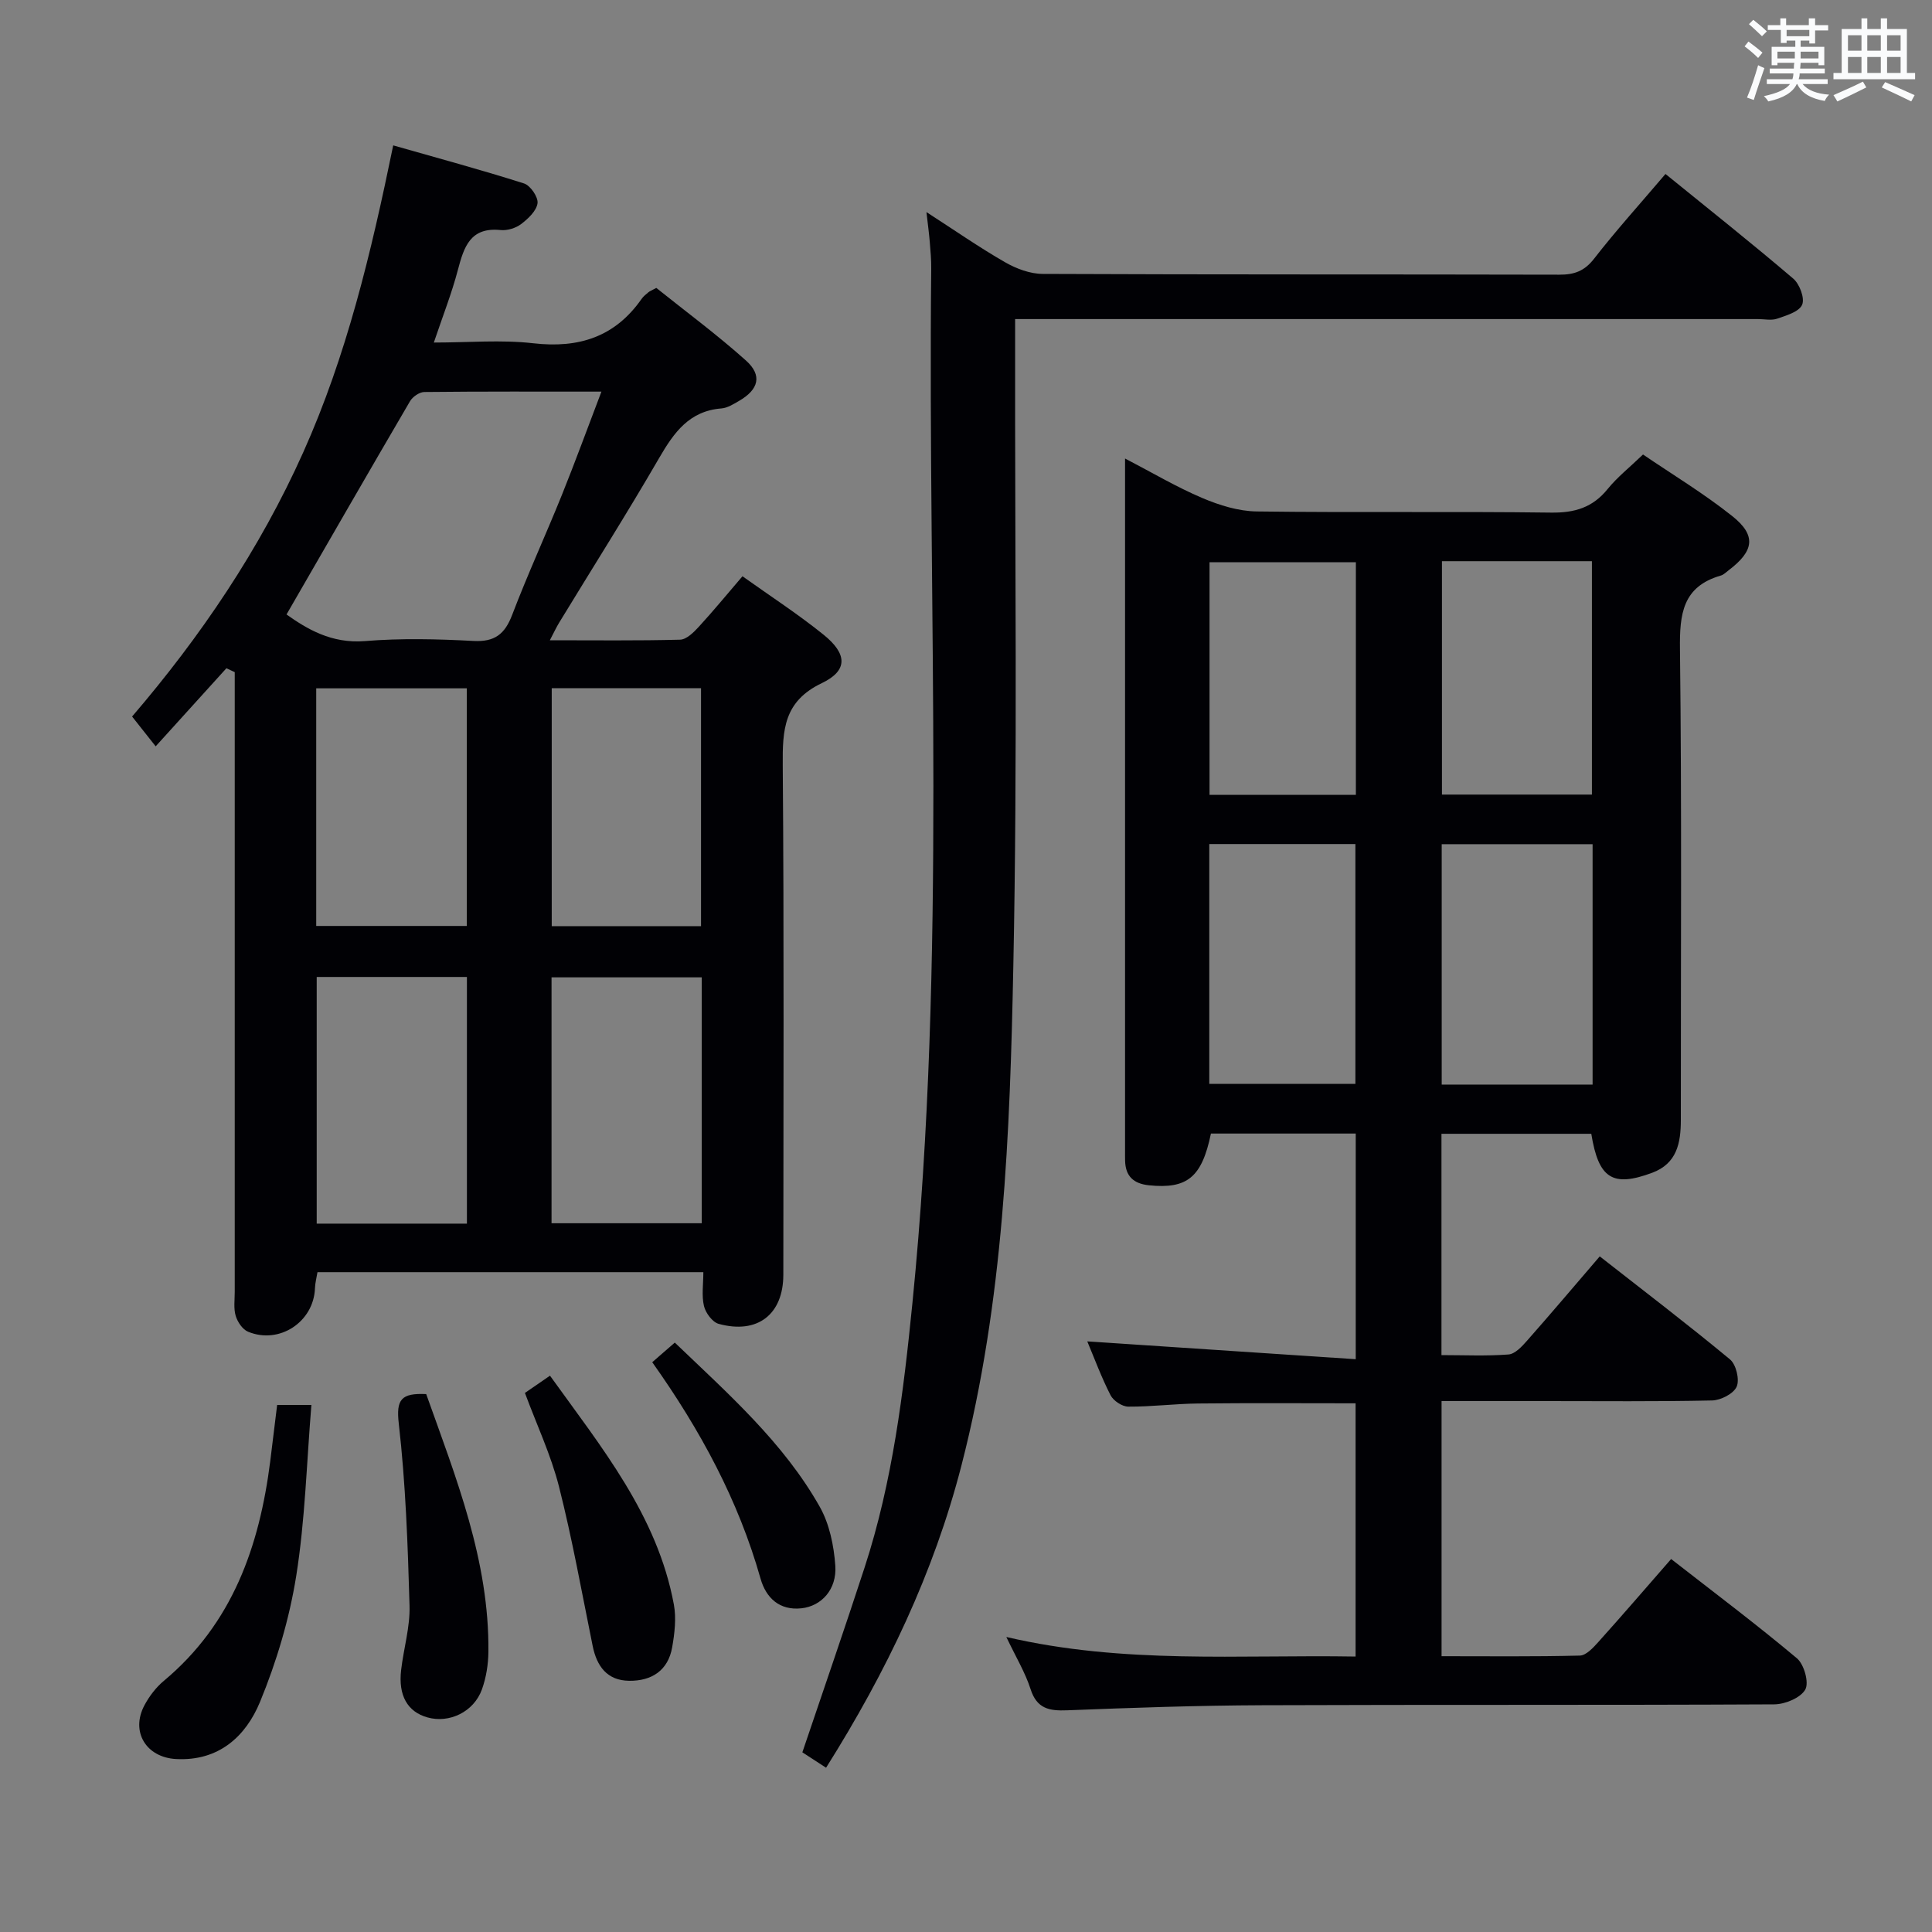 <svg enable-background="new 0 0 400 400" viewBox="0 0 400 400" xmlns="http://www.w3.org/2000/svg"><rect x="0" y="0" width="400" height="400" fill="#808080" stroke="none"/><g fill="#010105"><path d="m298.46 290.07v52.83c9.73 0 19.18.11 28.63-.13 1.3-.03 2.76-1.62 3.81-2.79 4.99-5.55 9.86-11.21 15.09-17.2 8.92 6.95 17.67 13.53 26.04 20.55 1.49 1.25 2.55 5.04 1.73 6.48-.98 1.72-4.18 3.05-6.43 3.06-35.32.18-70.65.04-105.97.18-13.47.05-26.95.52-40.41 1.05-3.72.15-6.28-.32-7.58-4.38-1.1-3.43-3.02-6.6-5.02-10.8 24.3 5.67 48.18 3.64 72.31 4.05 0-17.63 0-34.88 0-52.43-10.81 0-21.72-.08-32.63.04-4.81.05-9.63.68-14.44.65-1.26-.01-3.07-1.21-3.66-2.36-1.88-3.67-3.32-7.57-4.82-11.15 18.44 1.22 36.82 2.45 55.58 3.69 0-16.35 0-31.4 0-46.72-10.15 0-20.08 0-29.98 0-1.88 9.08-4.91 11.52-12.84 10.71-3.18-.33-4.86-1.88-4.93-5.09-.02-.67-.01-1.33-.01-2 0-46.82 0-93.64 0-140.46 0-.66 0-1.32 0-2.92 5.64 2.93 10.67 5.92 16 8.18 3.53 1.5 7.48 2.73 11.26 2.78 20.32.27 40.66-.03 60.98.24 4.89.06 8.59-1.06 11.69-4.9 1.97-2.43 4.49-4.42 7.31-7.13 6 4.09 12.54 8.03 18.46 12.74 5.05 4.01 4.54 7.23-.71 11.21-.53.4-1.04.94-1.64 1.11-7.93 2.29-8.55 7.96-8.46 15.24.39 32.49.16 64.98.18 97.47 0 4.77-.81 9.03-5.93 10.94-8.2 3.05-11.11 1.21-12.61-8.07-10.23 0-20.48 0-31.02 0v45.82c4.66 0 9.29.22 13.87-.13 1.35-.1 2.77-1.63 3.81-2.81 4.95-5.6 9.77-11.31 15.09-17.5 9.12 7.14 18.19 14.06 26.97 21.33 1.26 1.05 2.02 4.18 1.38 5.64-.63 1.46-3.29 2.82-5.09 2.86-11.49.25-22.99.13-34.49.13-6.97-.01-13.96-.01-21.52-.01zm31.27-115.29c-10.69 0-20.91 0-31.24 0v49.77h31.24c0-16.65 0-33.05 0-49.77zm-79.36-.03v49.66h30.25c0-16.82 0-33.22 0-49.66-10.3 0-20.23 0-30.25 0zm48.17-58.56v48.32h31.05c0-16.33 0-32.34 0-48.32-10.52 0-20.63 0-31.05 0zm-17.82.21c-10.38 0-20.4 0-30.3 0v48.17h30.3c0-16.13 0-32 0-48.17z"/><path d="m46.88 138.35c-4.67 5.15-9.34 10.3-14.65 16.17-1.98-2.5-3.28-4.15-4.88-6.17 14.15-16.5 26.42-34.58 35.44-54.72 8.94-19.95 14.01-41.07 18.62-63.53 9.17 2.62 18.19 5.05 27.08 7.88 1.32.42 2.97 2.83 2.8 4.1-.22 1.59-1.95 3.21-3.41 4.32-1.11.84-2.86 1.37-4.24 1.23-6.3-.65-7.59 3.52-8.85 8.29-1.26 4.79-3.09 9.43-4.97 15 7.2 0 13.97-.61 20.59.15 9.41 1.08 16.91-1.3 22.42-9.18.37-.54.93-.96 1.43-1.39.24-.21.57-.32 1.62-.89 6.04 4.84 12.55 9.65 18.56 15.03 3.44 3.08 2.64 6.02-1.44 8.37-1.14.66-2.38 1.45-3.63 1.55-6.66.52-9.83 4.98-12.88 10.23-6.67 11.51-13.8 22.76-20.72 34.12-.57.93-1.03 1.93-1.93 3.65 9.44 0 18.21.11 26.97-.12 1.32-.04 2.81-1.51 3.86-2.66 3.02-3.29 5.86-6.75 9.05-10.47 5.78 4.12 11.5 7.83 16.78 12.09 4.92 3.96 5.11 7.42-.34 10.03-7.9 3.77-8.16 9.67-8.1 17.01.28 35.16.13 70.31.12 105.47 0 8.21-5.33 12.39-13.39 10.18-1.29-.35-2.7-2.26-3.04-3.69-.51-2.15-.13-4.52-.13-7.01-27.03 0-53.3 0-79.89 0-.19 1.15-.48 2.23-.52 3.32-.24 6.96-7.37 11.71-13.87 9-1.13-.47-2.16-2.01-2.54-3.27-.46-1.54-.2-3.3-.2-4.96-.01-40.82 0-81.65 0-122.47 0-1.95 0-3.9 0-5.85-.58-.27-1.15-.54-1.72-.81zm77.64-57.27c-12.77 0-24.72-.05-36.67.08-1.01.01-2.42.98-2.96 1.91-8.54 14.59-16.96 29.24-25.57 44.15 4.18 2.96 9.28 6.07 16.22 5.51 7.44-.61 14.99-.43 22.46-.03 4.43.24 6.51-1.4 8.04-5.4 3.19-8.37 6.94-16.52 10.29-24.82 2.77-6.88 5.31-13.85 8.19-21.4zm20.77 121.27c-10.58 0-20.8 0-31.1 0v50.91h31.1c0-17.05 0-33.77 0-50.91zm-48.62 50.99c0-17.32 0-34.09 0-51.07-10.5 0-20.73 0-31.1 0v51.07zm-.03-110.83c-10.51 0-20.74 0-31.17 0v49.2h31.17c0-16.52 0-32.76 0-49.2zm17.59 49.24h30.91c0-16.6 0-32.94 0-49.27-10.53 0-20.61 0-30.91 0z"/><path d="m171.03 365.99c-1.95-1.27-3.45-2.24-4.91-3.19 4.35-12.88 8.74-25.54 12.89-38.28 5.8-17.79 8.05-36.26 9.9-54.77 7.12-71.27 3.15-142.76 3.89-214.15.02-1.83-.15-3.66-.3-5.49-.14-1.74-.38-3.48-.69-6.2 5.98 3.86 11 7.36 16.29 10.39 2.31 1.33 5.17 2.4 7.78 2.41 35.65.16 71.31.07 106.96.16 3.08.01 5.19-.73 7.19-3.3 4.57-5.88 9.58-11.42 14.79-17.55 9.04 7.34 17.88 14.35 26.46 21.67 1.31 1.12 2.42 4.08 1.83 5.41-.64 1.46-3.27 2.22-5.17 2.88-1.19.41-2.64.08-3.97.08-48.98 0-97.97 0-146.95 0-1.99 0-3.98 0-6.85 0v5.96c-.06 42.65.5 85.32-.37 127.95-.7 34.69-1.99 69.48-10.73 103.39-5.72 22.25-15.51 42.72-28.04 62.63z"/><path d="m57.38 290.88h7.09c-.99 12.04-1.3 23.84-3.14 35.4-1.42 8.89-4.07 17.76-7.5 26.09-2.95 7.13-8.54 12.29-17.37 11.82-6.21-.33-9.48-5.67-6.54-11.16 1-1.86 2.38-3.68 4-5.03 14.21-11.86 19.79-27.84 22.03-45.47.46-3.77.92-7.54 1.43-11.65z"/><path d="m108.68 288.39c1.64-1.13 3.24-2.23 5.19-3.57 10.65 14.84 22.23 28.91 25.65 47.4.52 2.83.15 5.94-.35 8.82-.84 4.82-4.25 7.01-8.92 6.95-4.54-.06-6.68-2.98-7.54-7.19-2.24-11.03-4.22-22.13-6.98-33.03-1.66-6.53-4.59-12.74-7.05-19.38z"/><path d="m88.24 288.63c6.2 17.39 13.07 34.51 12.88 53.36-.03 2.61-.46 5.33-1.34 7.78-1.68 4.67-6.77 7.08-11.29 5.8-4.12-1.16-6.06-4.52-5.44-9.82.52-4.45 1.87-8.9 1.74-13.31-.36-12.6-.8-25.23-2.23-37.73-.57-4.97.5-6.32 5.68-6.08z"/><path d="m135.04 282.03c1.72-1.5 3.06-2.66 4.67-4.06 11.09 10.64 22.48 20.66 30.01 33.99 2.01 3.56 2.93 8.05 3.22 12.19.35 4.91-2.86 8.38-7 8.83-4.59.5-7.36-2.19-8.48-6.15-4.57-16.16-12.4-30.67-22.42-44.8z"/></g><path d="m361.2 9.6.8-1c.9.7 1.9 1.4 2.9 2.3l-.9 1.1c-1-1-2-1.8-2.8-2.4zm.5 10.6c.9-2.1 1.6-4.3 2.3-6.7.4.2.8.4 1.3.6-.7 2.1-1.5 4.3-2.2 6.6zm.4-15.2.9-.9c1 .8 2 1.6 2.8 2.4l-1 1c-.9-.9-1.8-1.7-2.7-2.5zm12.5-1.2h1.2v1.4h2.7v1.1h-2.7v2.7h-1.2v-.6h-1.8v1.3h4.9v3.8h-1.2v-.5h-3.7c0 .4-.1.9-.1 1.2h5.1v1h-5.2c0 .5-.1.9-.2 1.2h6v1h-5.2c1.1 1.3 2.9 2 5.5 2.2-.4.4-.7.8-.9 1.3-2.9-.5-4.8-1.6-5.7-3.5h-.1c-.8 1.7-2.7 2.9-5.9 3.6-.2-.4-.6-.8-.9-1.1 2.8-.6 4.6-1.4 5.4-2.5h-4.8v-1h5.3c.1-.3.2-.7.2-1.2h-4.9v-1h5c0-.4 0-.8.1-1.2h-3.5v.5h-1.2v-3.8h4.9v-1.3h-1.8v.5h-1.2v-2.7h-2.7v-1h2.6v-1.4h1.2v1.4h4.7v-1.4zm-6.6 8.3h3.6c0-.4 0-.9 0-1.4h-3.6zm1.9-4.6h4.7v-1.3h-4.7zm6.6 3.2h-3.7v1.4h3.7z" fill="#fafbfc"/><path d="m385.3 3.8h1.3v2.2h2.8v-2.2h1.3v2.2h4.1v9.1h1.7v1.3h-16.9v-1.3h1.7v-9.1h4.1v-2.2zm.4 13.1.7 1.2c-1.8.9-3.8 1.9-6 2.9-.2-.4-.5-.8-.8-1.3 2.3-1 4.3-1.9 6.1-2.8zm-3.1-6.4h2.8v-3.2h-2.8zm0 4.6h2.8v-3.3h-2.8zm4-4.6h2.8v-3.2h-2.8zm0 4.6h2.8v-3.3h-2.8zm3.7 1.9c2.1.9 4.1 1.8 6.1 2.7l-.7 1.3c-2.2-1.1-4.2-2-6.1-2.9zm3.2-9.7h-2.8v3.2h2.8zm-2.8 7.8h2.8v-3.3h-2.8z" fill="#fafbfc"/></svg>
